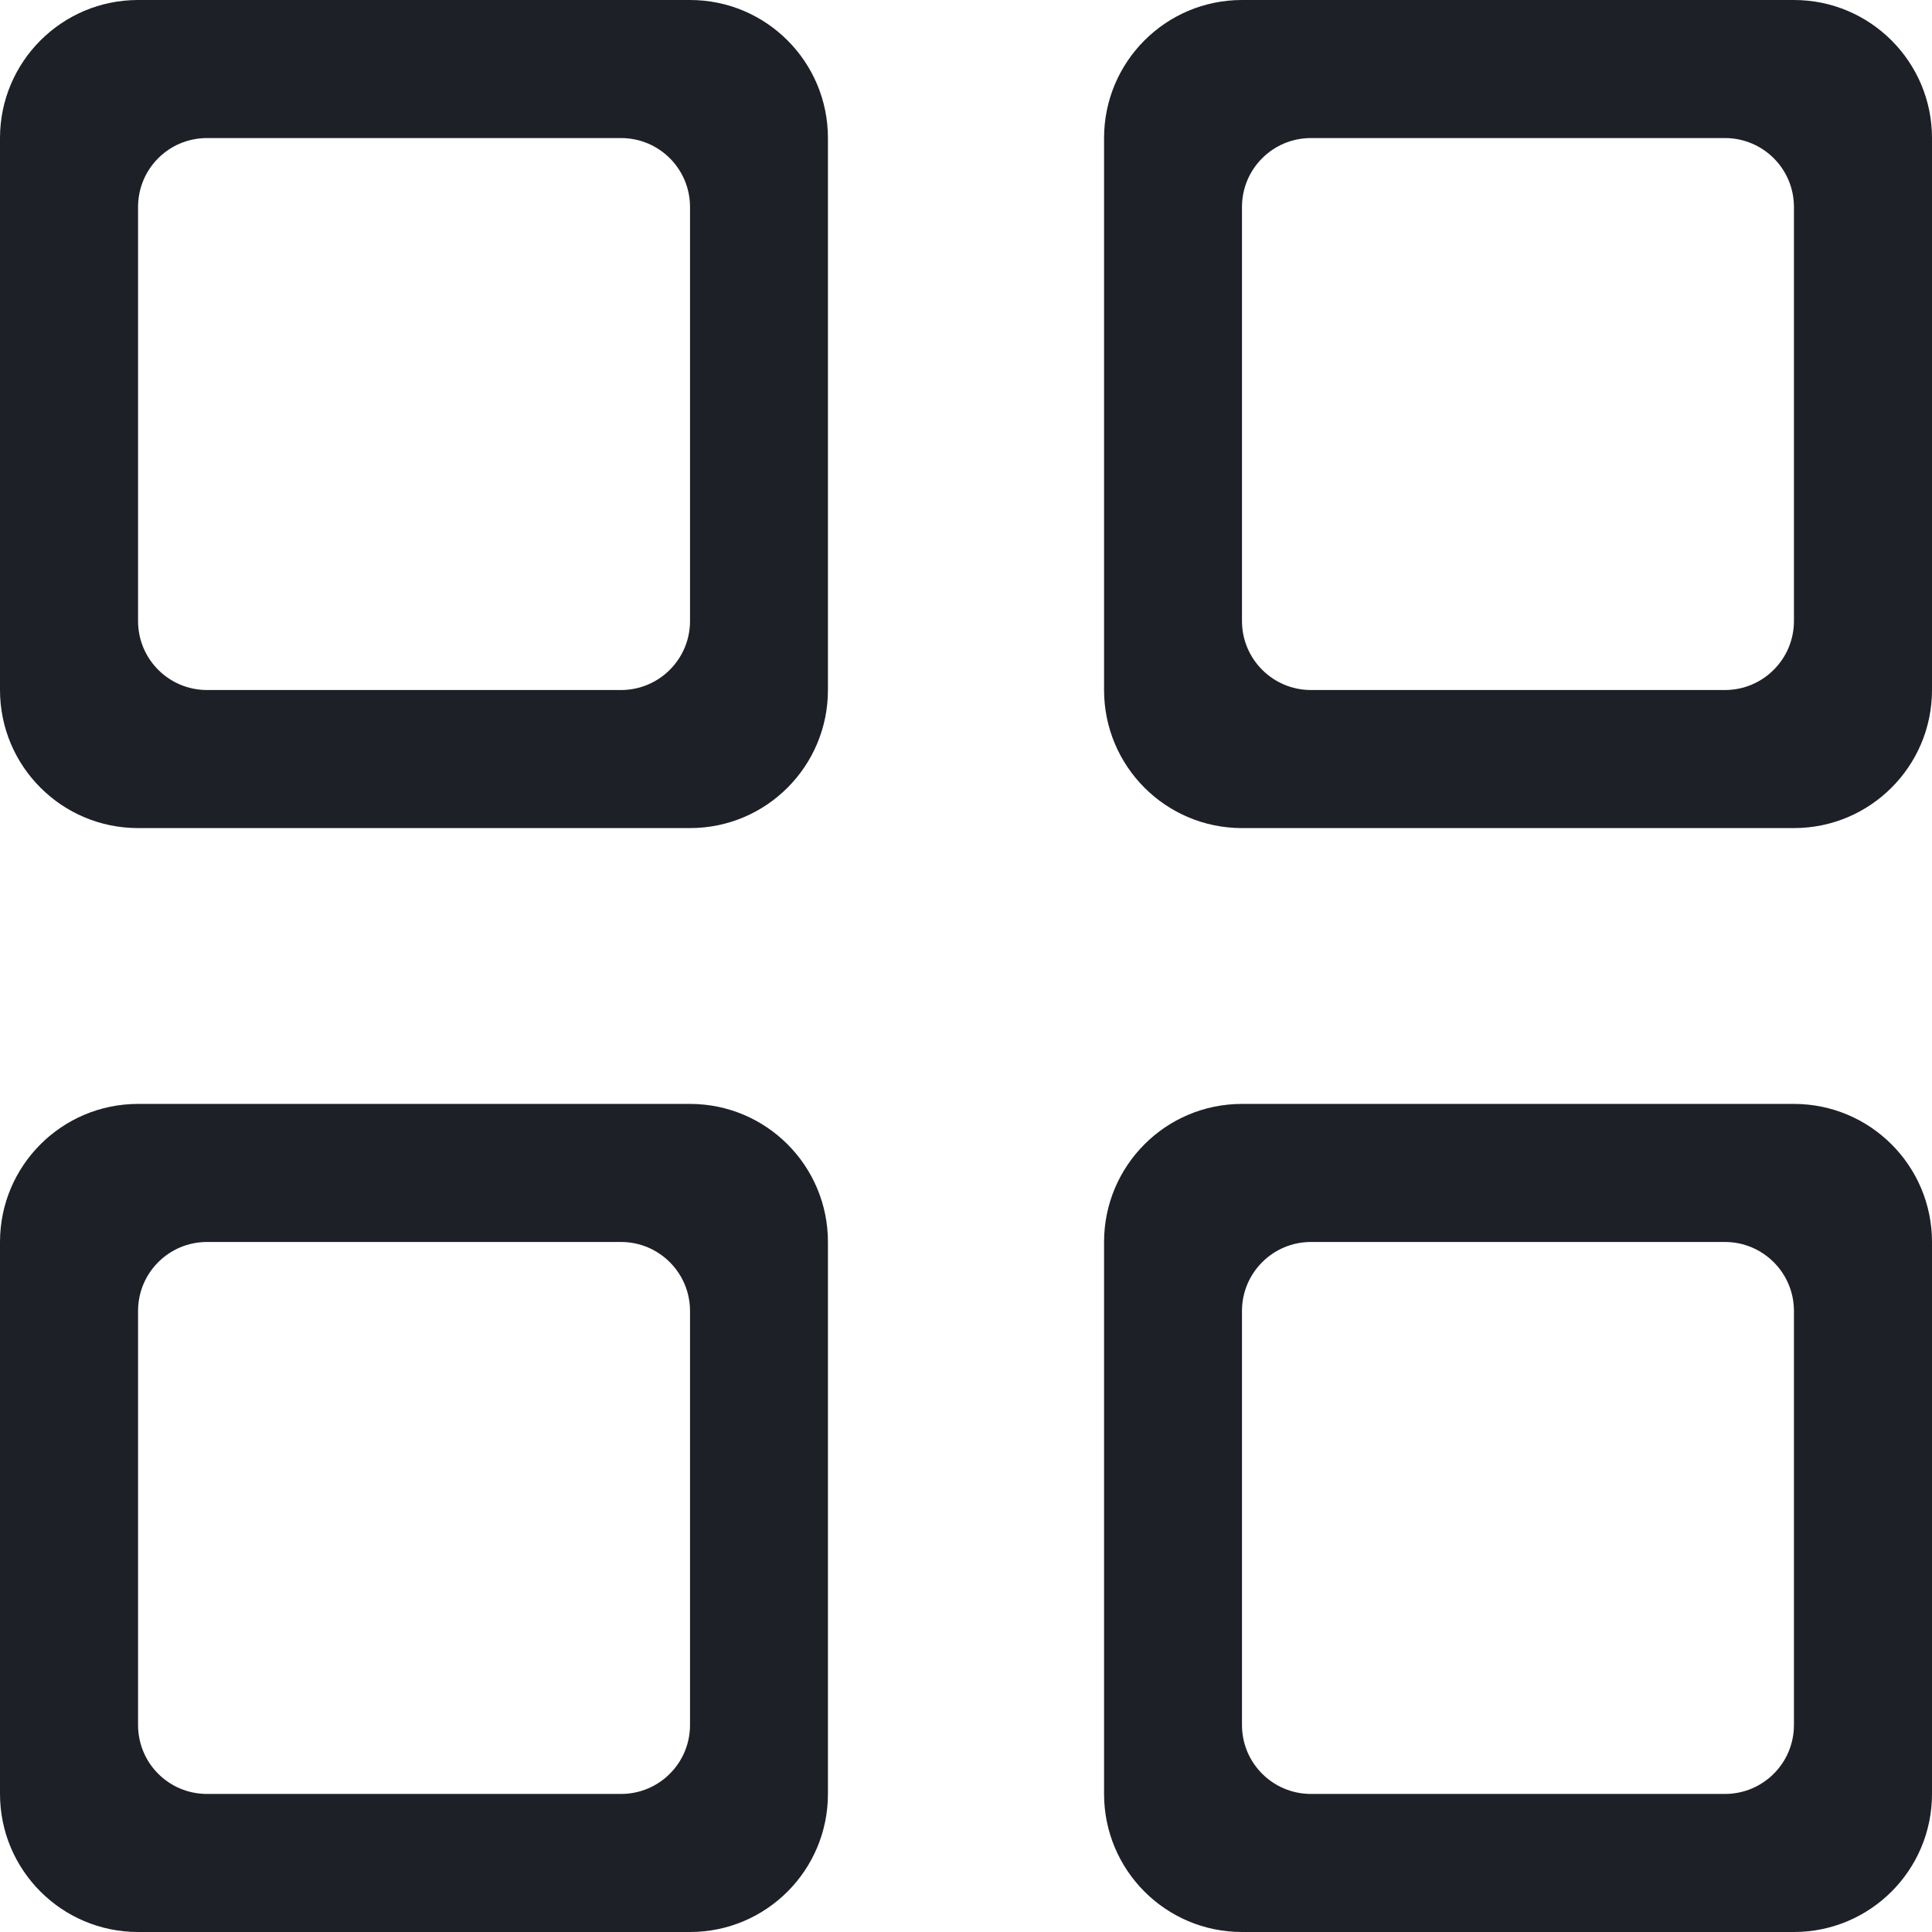 <svg xmlns="http://www.w3.org/2000/svg" width="13" height="13" viewBox="0 0 13 13">
  <path fill="#1E2028" fill-rule="evenodd" d="M4.643,1.393 C4.643,1.136 4.435,0.929 4.179,0.929 L1.393,0.929 C1.136,0.929 0.929,1.136 0.929,1.393 L0.929,4.179 C0.929,4.435 1.136,4.643 1.393,4.643 L4.179,4.643 C4.435,4.643 4.643,4.435 4.643,4.179 L4.643,1.393 Z M4.643,5.572 L0.929,5.572 C0.416,5.572 0,5.156 0,4.643 L0,0.929 C0,0.416 0.416,0 0.929,0 L4.643,0 C5.156,0 5.571,0.416 5.571,0.929 L5.571,4.643 C5.571,5.156 5.156,5.572 4.643,5.572 L4.643,5.572 Z M4.643,8.821 C4.643,8.565 4.435,8.357 4.179,8.357 L1.393,8.357 C1.136,8.357 0.929,8.565 0.929,8.821 L0.929,11.607 C0.929,11.864 1.136,12.071 1.393,12.071 L4.179,12.071 C4.435,12.071 4.643,11.864 4.643,11.607 L4.643,8.821 Z M4.643,13 L0.929,13 C0.416,13 0,12.584 0,12.071 L0,8.357 C0,7.844 0.416,7.428 0.929,7.428 L4.643,7.428 C5.156,7.428 5.571,7.844 5.571,8.357 L5.571,12.071 C5.571,12.584 5.156,13 4.643,13 L4.643,13 Z M12.071,1.393 C12.071,1.136 11.863,0.929 11.607,0.929 L8.821,0.929 C8.565,0.929 8.357,1.136 8.357,1.393 L8.357,4.179 C8.357,4.435 8.565,4.643 8.821,4.643 L11.607,4.643 C11.863,4.643 12.071,4.435 12.071,4.179 L12.071,1.393 Z M12.071,5.572 L8.357,5.572 C7.844,5.572 7.429,5.156 7.429,4.643 L7.429,0.929 C7.429,0.416 7.844,0 8.357,0 L12.071,0 C12.584,0 13,0.416 13,0.929 L13,4.643 C13,5.156 12.584,5.572 12.071,5.572 L12.071,5.572 Z M12.071,8.821 C12.071,8.565 11.863,8.357 11.607,8.357 L8.821,8.357 C8.565,8.357 8.357,8.565 8.357,8.821 L8.357,11.607 C8.357,11.864 8.565,12.071 8.821,12.071 L11.607,12.071 C11.863,12.071 12.071,11.864 12.071,11.607 L12.071,8.821 Z M12.071,13 L8.357,13 C7.844,13 7.429,12.584 7.429,12.071 L7.429,8.357 C7.429,7.844 7.844,7.428 8.357,7.428 L12.071,7.428 C12.584,7.428 13,7.844 13,8.357 L13,12.071 C13,12.584 12.584,13 12.071,13 L12.071,13 Z"/>
</svg>
